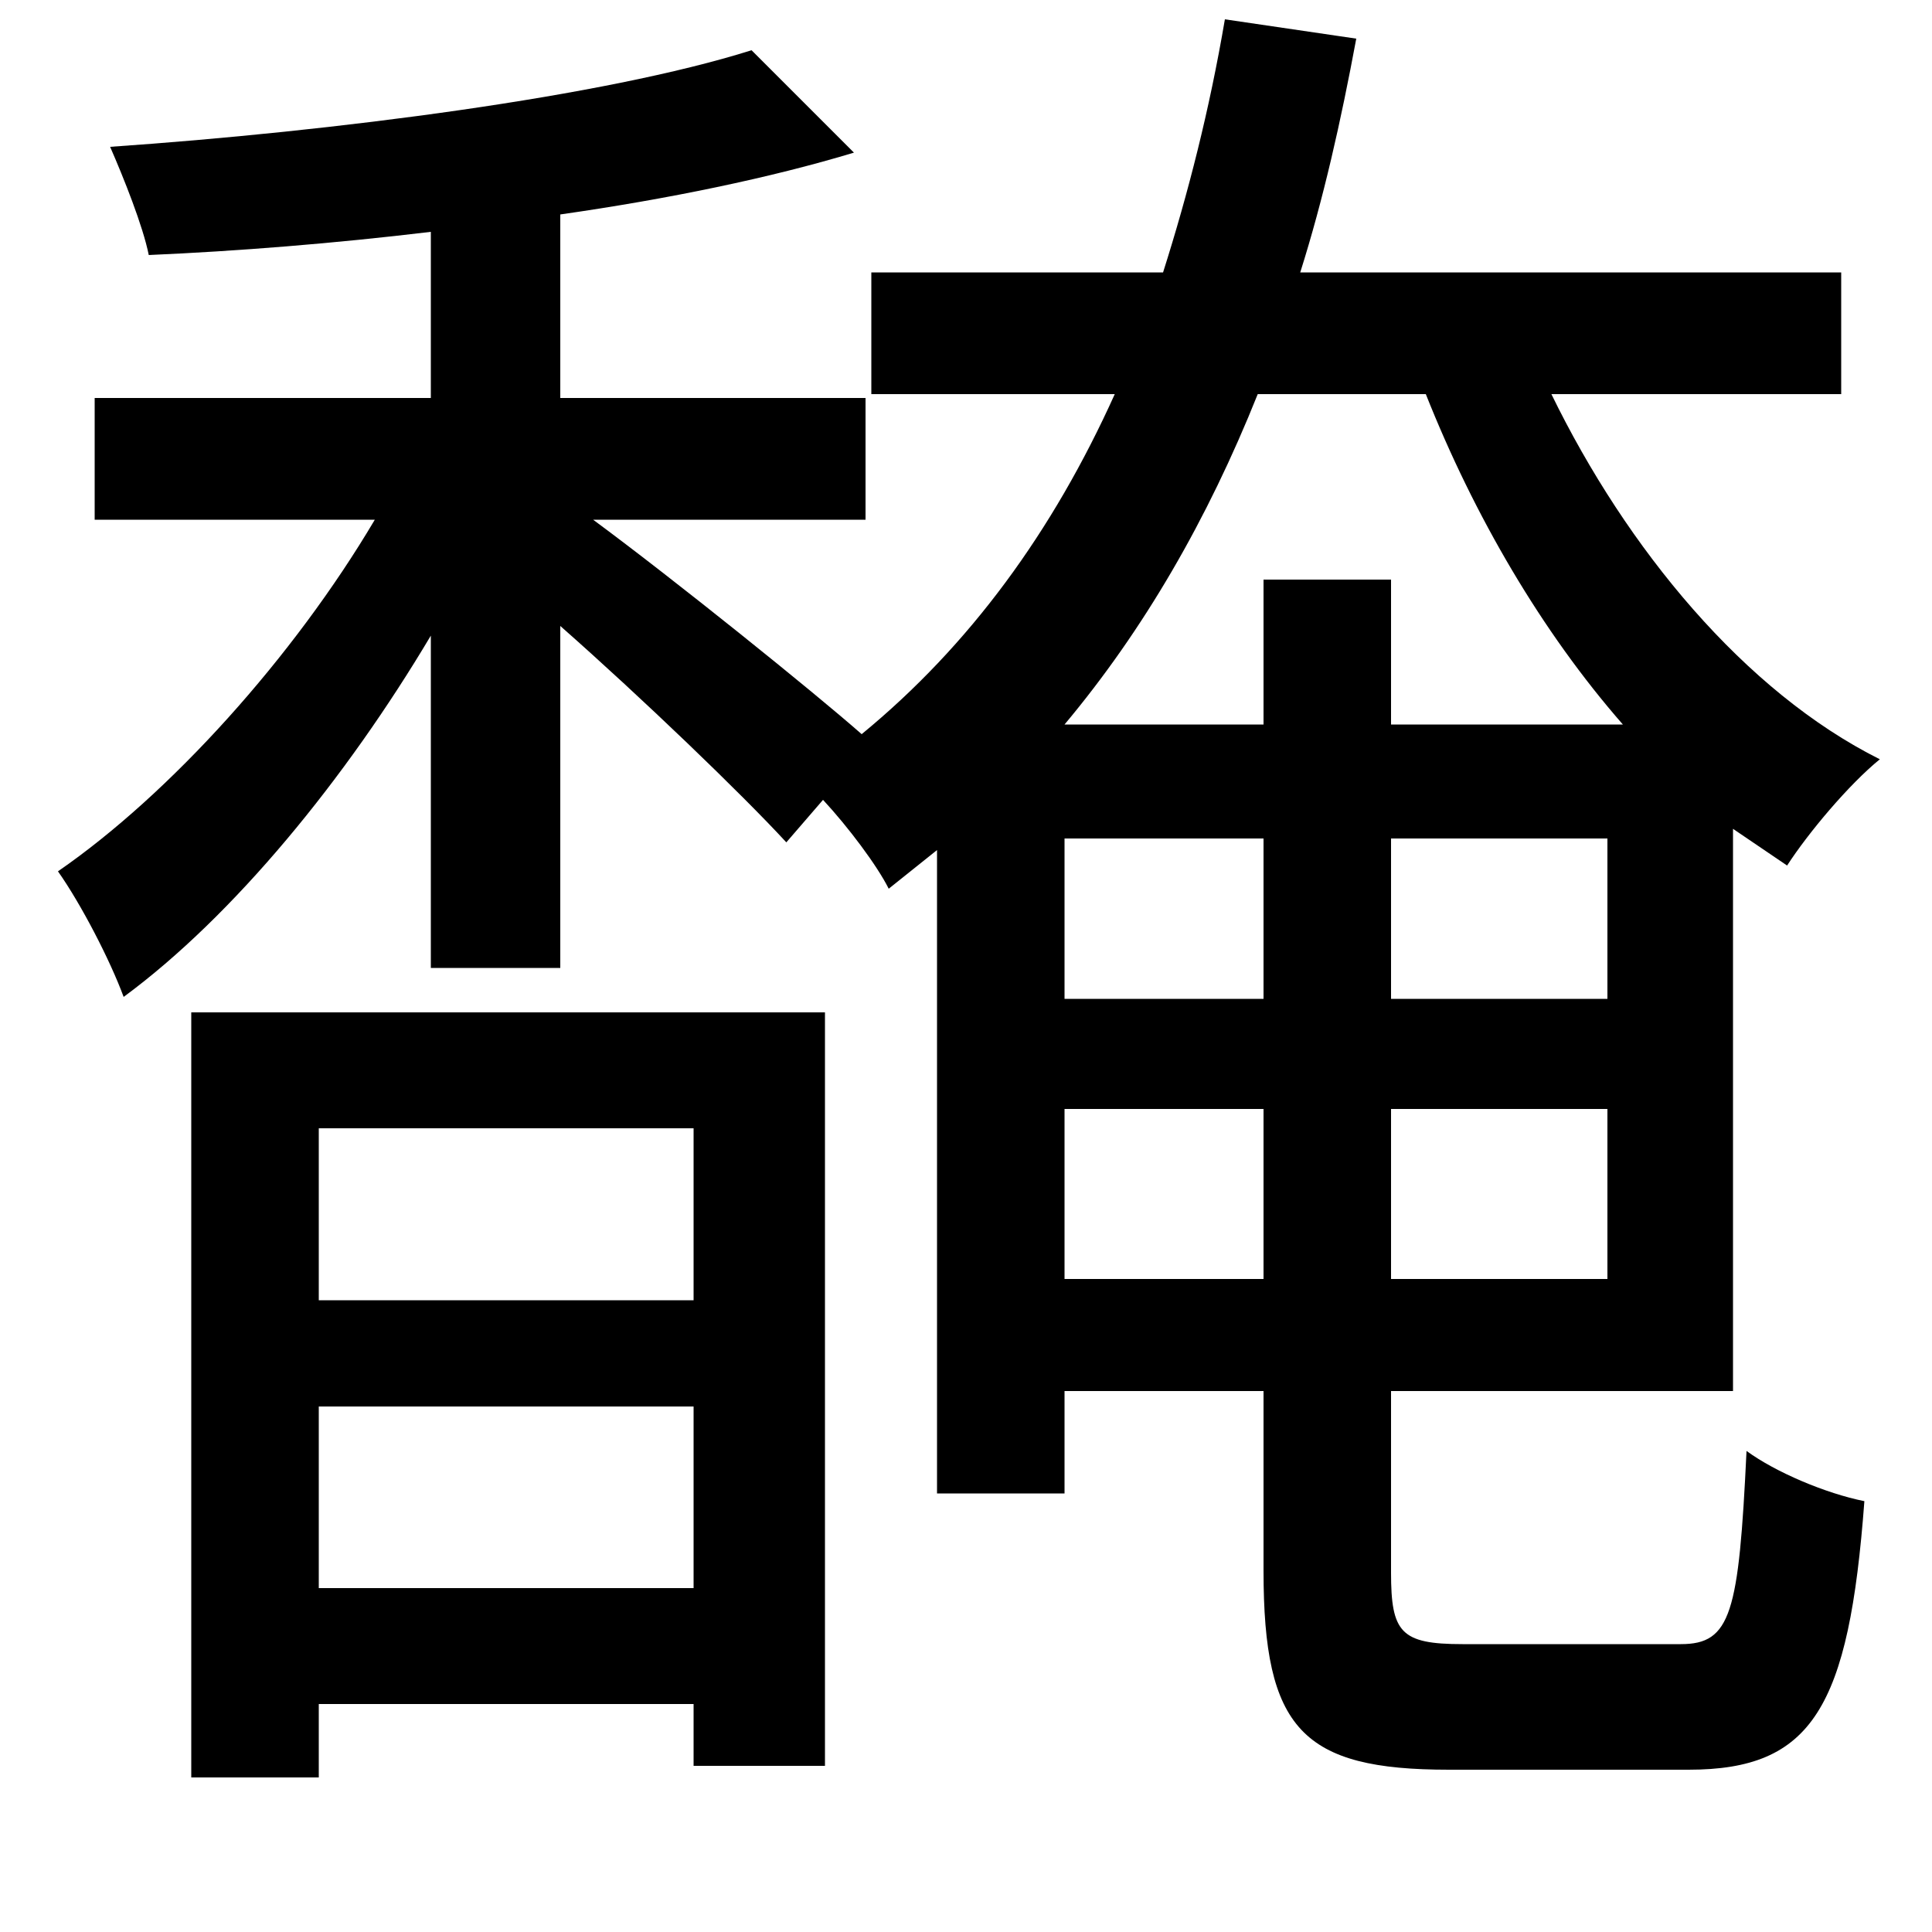 <svg xmlns="http://www.w3.org/2000/svg"
    viewBox="0 0 1000 1000">
  <!--
© 2014-2021 Adobe (http://www.adobe.com/).
Noto is a trademark of Google Inc.
This Font Software is licensed under the SIL Open Font License, Version 1.1. This Font Software is distributed on an "AS IS" BASIS, WITHOUT WARRANTIES OR CONDITIONS OF ANY KIND, either express or implied. See the SIL Open Font License for the specific language, permissions and limitations governing your use of this Font Software.
http://scripts.sil.org/OFL
  -->
<path d="M49 206L49 269 194 269C152 340 88 411 30 451 42 468 57 497 64 516 121 474 179 403 223 329L223 501 290 501 290 324C332 361 384 411 407 436L426 414C439 428 454 448 460 460L485 440 485 773 551 773 551 720 654 720 654 813C654 895 674 916 750 916 765 916 858 916 874 916 938 916 957 884 965 777 945 773 919 762 904 751 900 835 896 851 870 851 850 851 772 851 757 851 725 851 720 845 720 814L720 720 897 720 897 429 925 448C936 431 957 406 973 393 903 358 842 284 803 204L953 204 953 141 673 141C685 103 694 63 702 20L634 10C626 57 615 100 602 141L451 141 451 204 577 204C545 275 502 334 446 380 421 358 349 300 307 269L448 269 448 206 290 206 290 111C346 103 399 92 442 79L389 26C313 50 173 68 57 76 64 92 74 117 77 132 123 130 173 126 223 120L223 206ZM654 300L654 375 551 375C592 326 625 269 651 204L738 204C763 267 798 327 840 375L720 375 720 300ZM832 574L832 662 720 662 720 574ZM832 517L720 517 720 434 832 434ZM654 434L654 517 551 517 551 434ZM654 662L551 662 551 574 654 574ZM165 728L359 728 359 822 165 822ZM165 673L165 584 359 584 359 673ZM99 524L99 920 165 920 165 882 359 882 359 914 427 914 427 524Z"/>
</svg>